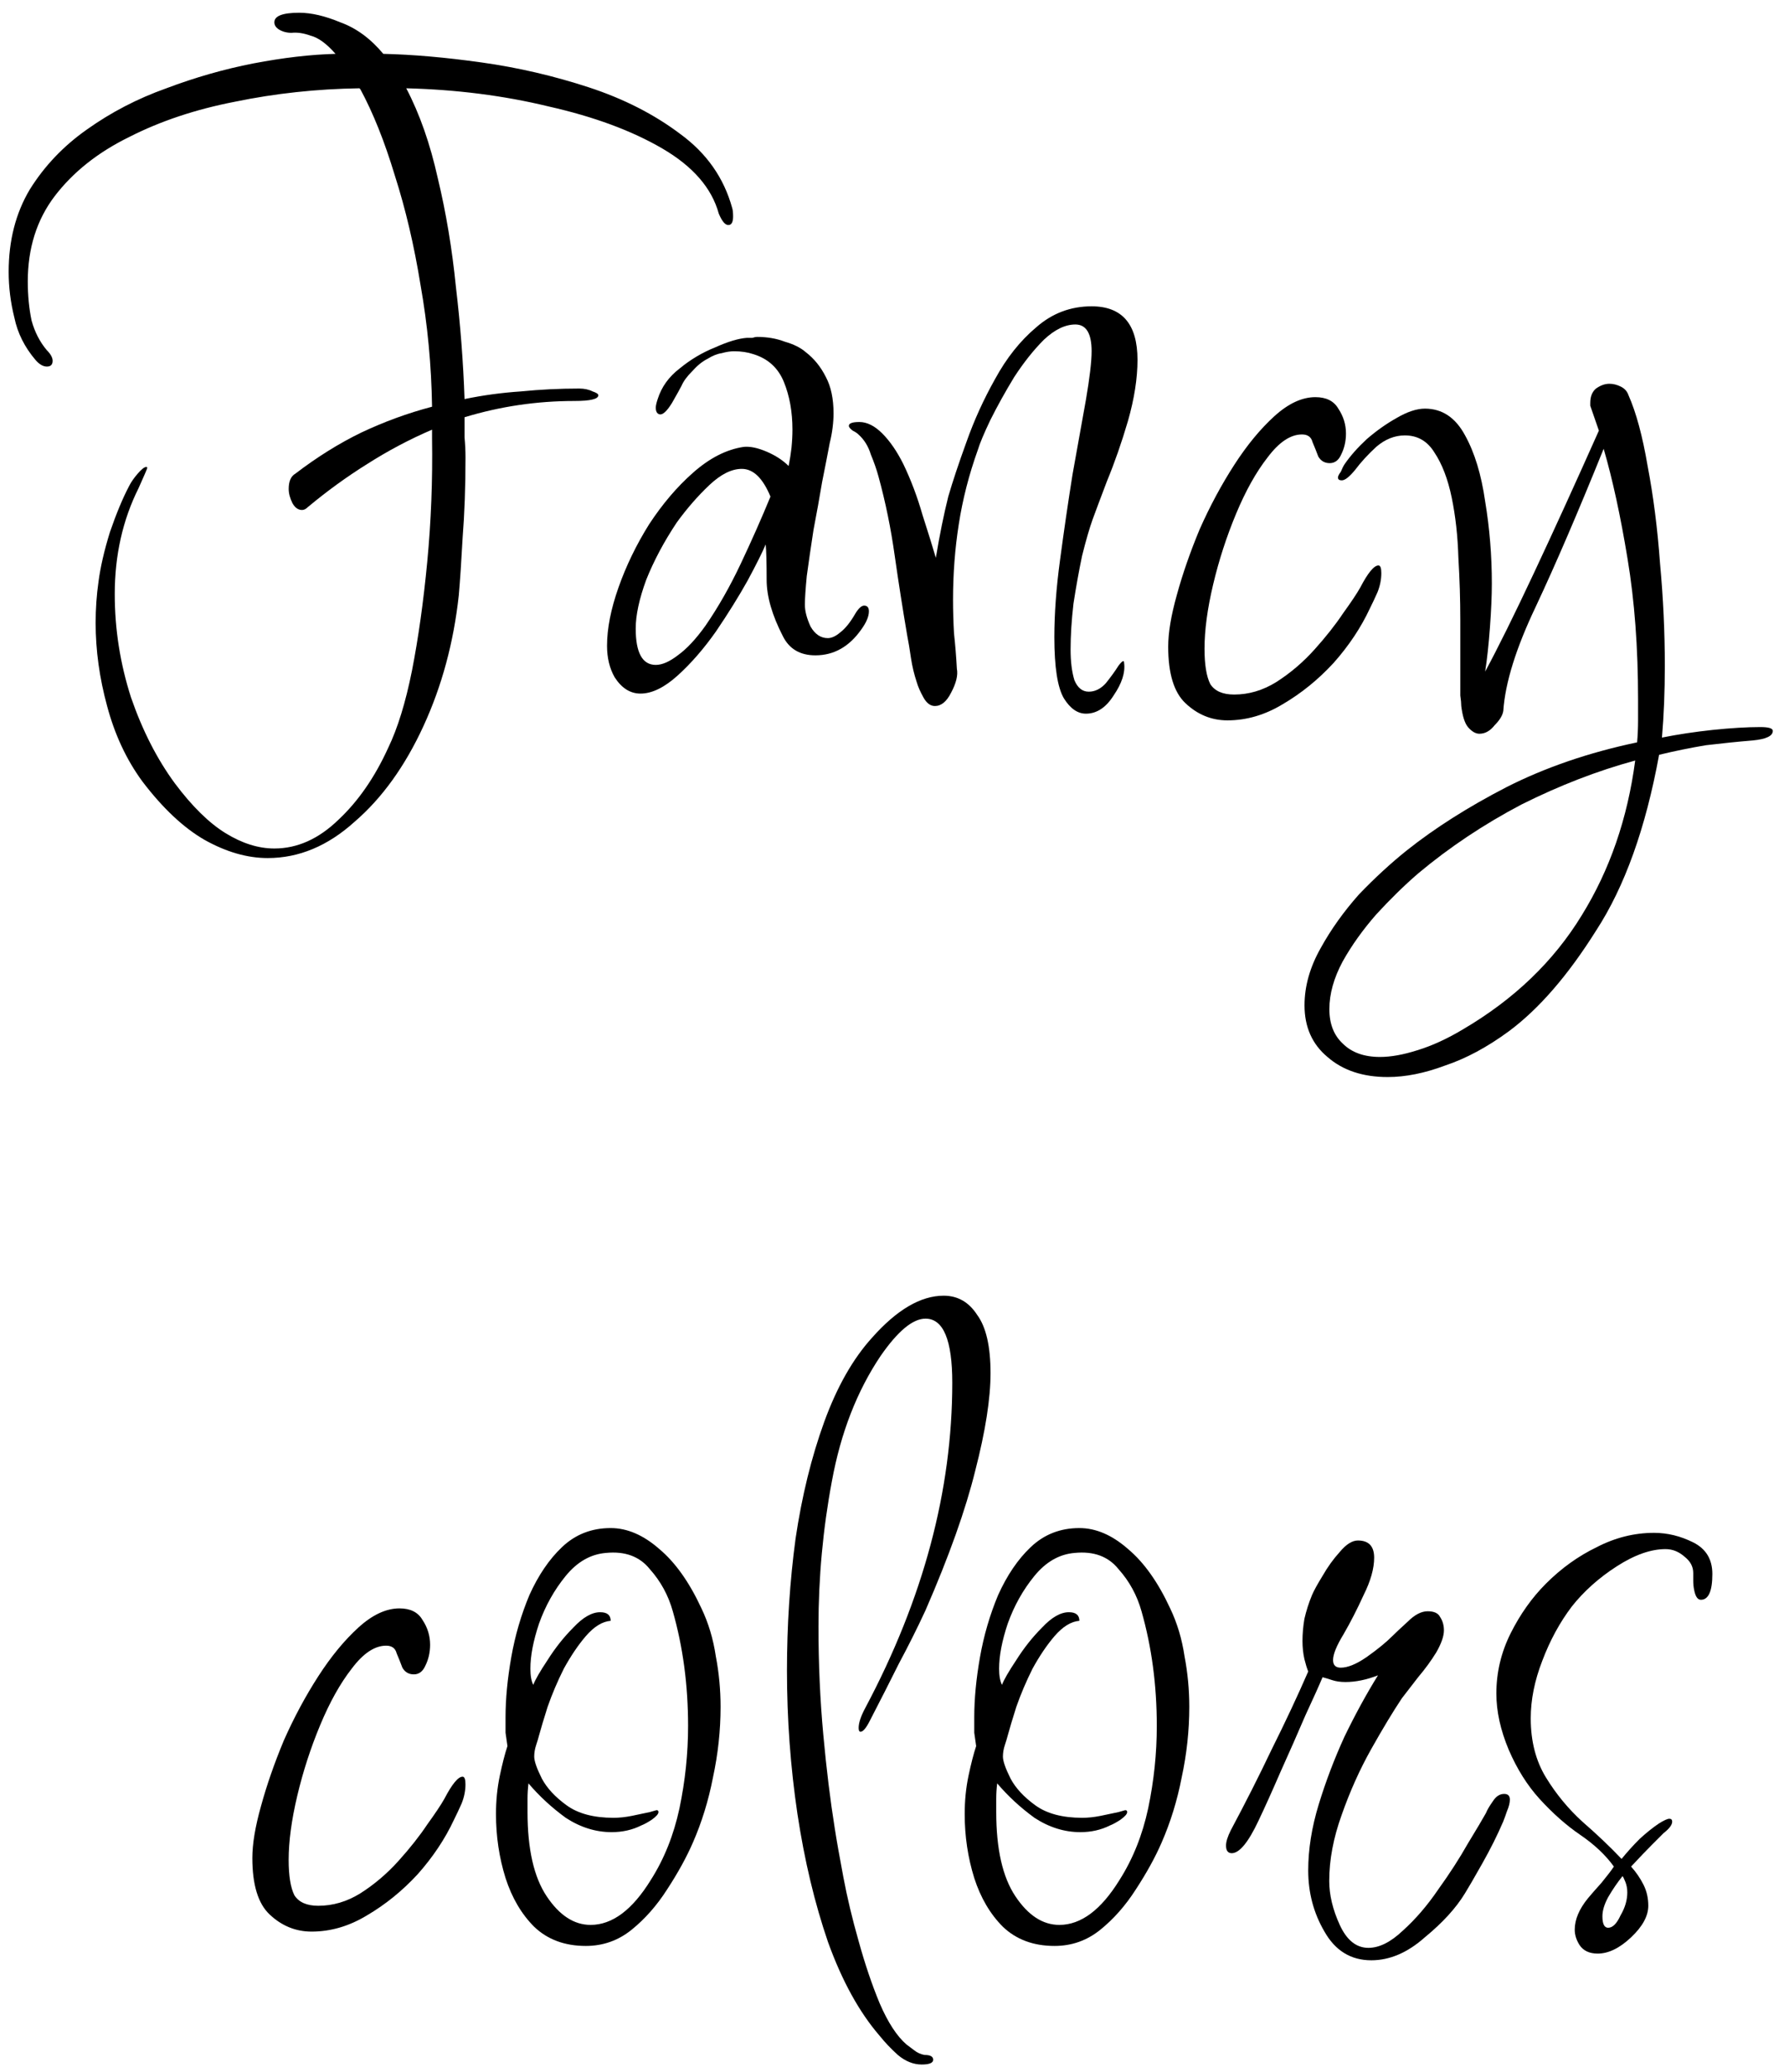 <svg width="56" height="65" viewBox="0 0 56 65" xmlns="http://www.w3.org/2000/svg">
<path d="M8.402 26.92C7.762 26.92 7.102 26.73 6.422 26.35C5.762 25.97 5.112 25.36 4.472 24.52C3.972 23.84 3.602 23.05 3.362 22.15C3.122 21.27 3.002 20.4 3.002 19.54C3.002 19.1 3.032 18.67 3.092 18.25C3.152 17.79 3.272 17.27 3.452 16.69C3.652 16.11 3.852 15.63 4.052 15.25C4.112 15.13 4.202 15 4.322 14.86C4.442 14.72 4.532 14.65 4.592 14.65C4.612 14.65 4.622 14.66 4.622 14.68C4.622 14.7 4.532 14.91 4.352 15.31C3.852 16.31 3.602 17.42 3.602 18.64C3.602 19.74 3.772 20.82 4.112 21.88C4.472 22.92 4.932 23.82 5.492 24.58C6.032 25.3 6.562 25.82 7.082 26.14C7.602 26.46 8.112 26.62 8.612 26.62C9.332 26.62 10.002 26.32 10.622 25.72C11.242 25.14 11.762 24.39 12.182 23.47C12.482 22.85 12.732 22.04 12.932 21.04C13.132 20.02 13.292 18.88 13.412 17.62C13.532 16.36 13.582 15.07 13.562 13.75V13.48C12.862 13.78 12.182 14.14 11.522 14.56C10.882 14.96 10.262 15.41 9.662 15.91C9.602 15.97 9.542 16 9.482 16C9.362 16 9.262 15.93 9.182 15.79C9.102 15.63 9.062 15.48 9.062 15.34C9.062 15.1 9.132 14.94 9.272 14.86C9.952 14.34 10.642 13.91 11.342 13.57C12.062 13.23 12.802 12.96 13.562 12.76C13.542 11.46 13.422 10.19 13.202 8.95C13.002 7.71 12.732 6.56 12.392 5.5C12.072 4.44 11.712 3.54 11.312 2.8L11.282 2.77C9.942 2.79 8.642 2.93 7.382 3.19C6.142 3.43 5.032 3.8 4.052 4.3C3.072 4.78 2.292 5.4 1.712 6.16C1.152 6.9 0.872 7.79 0.872 8.83C0.872 9.27 0.912 9.68 0.992 10.06C1.092 10.42 1.252 10.73 1.472 10.99C1.592 11.11 1.652 11.22 1.652 11.32C1.652 11.44 1.592 11.5 1.472 11.5C1.352 11.5 1.232 11.43 1.112 11.29C0.772 10.89 0.552 10.45 0.452 9.97C0.332 9.49 0.272 9.01 0.272 8.53C0.272 7.55 0.492 6.69 0.932 5.95C1.392 5.21 1.992 4.58 2.732 4.06C3.492 3.52 4.322 3.09 5.222 2.77C6.122 2.43 7.032 2.17 7.952 1.99C8.892 1.81 9.752 1.71 10.532 1.69C10.252 1.37 9.992 1.18 9.752 1.12C9.532 1.04 9.332 1.01 9.152 1.03C8.992 1.03 8.852 0.99 8.732 0.91C8.652 0.85 8.612 0.78 8.612 0.7C8.612 0.5 8.872 0.4 9.392 0.4C9.772 0.4 10.202 0.5 10.682 0.7C11.182 0.88 11.632 1.21 12.032 1.69C12.952 1.71 13.982 1.8 15.122 1.96C16.262 2.12 17.382 2.38 18.482 2.74C19.582 3.1 20.542 3.59 21.362 4.21C22.182 4.81 22.722 5.58 22.982 6.52C23.002 6.58 23.012 6.67 23.012 6.79C23.012 6.97 22.962 7.06 22.862 7.06C22.762 7.06 22.662 6.94 22.562 6.7C22.342 5.9 21.752 5.22 20.792 4.66C19.832 4.1 18.642 3.66 17.222 3.34C15.822 3 14.332 2.81 12.752 2.77C13.172 3.57 13.502 4.51 13.742 5.59C14.002 6.67 14.192 7.81 14.312 9.01C14.452 10.19 14.542 11.36 14.582 12.52C15.162 12.4 15.752 12.32 16.352 12.28C16.952 12.22 17.562 12.19 18.182 12.19C18.342 12.19 18.482 12.22 18.602 12.28C18.722 12.32 18.782 12.36 18.782 12.4C18.782 12.52 18.532 12.58 18.032 12.58C16.852 12.58 15.702 12.75 14.582 13.09C14.582 13.29 14.582 13.5 14.582 13.72C14.602 13.94 14.612 14.15 14.612 14.35C14.612 15.27 14.582 16.11 14.522 16.87C14.482 17.61 14.442 18.21 14.402 18.67C14.242 20.15 13.872 21.52 13.292 22.78C12.712 24.04 11.992 25.04 11.132 25.78C10.292 26.54 9.382 26.92 8.402 26.92Z" />
<path d="M20.105 21.76C19.785 21.76 19.515 21.59 19.295 21.25C19.135 20.97 19.055 20.64 19.055 20.26C19.055 19.72 19.175 19.11 19.415 18.43C19.655 17.75 19.975 17.09 20.375 16.45C20.795 15.81 21.255 15.27 21.755 14.83C22.275 14.37 22.805 14.1 23.345 14.02C23.545 14 23.785 14.05 24.065 14.17C24.345 14.29 24.575 14.44 24.755 14.62C24.795 14.42 24.825 14.23 24.845 14.05C24.865 13.85 24.875 13.66 24.875 13.48C24.875 12.92 24.785 12.42 24.605 11.98C24.425 11.54 24.105 11.25 23.645 11.11C23.465 11.05 23.265 11.02 23.045 11.02C22.925 11.02 22.795 11.04 22.655 11.08C22.515 11.1 22.365 11.16 22.205 11.26C22.045 11.34 21.885 11.47 21.725 11.65C21.565 11.81 21.455 11.96 21.395 12.1C21.355 12.18 21.255 12.36 21.095 12.64C20.935 12.9 20.805 13.02 20.705 13C20.625 12.98 20.585 12.91 20.585 12.79C20.585 12.73 20.605 12.64 20.645 12.52C20.765 12.14 20.995 11.82 21.335 11.56C21.675 11.28 22.045 11.06 22.445 10.9C22.845 10.72 23.175 10.62 23.435 10.6C23.495 10.6 23.555 10.6 23.615 10.6C23.675 10.58 23.725 10.57 23.765 10.57C24.085 10.57 24.375 10.62 24.635 10.72C24.915 10.8 25.135 10.91 25.295 11.05C25.555 11.25 25.765 11.51 25.925 11.83C26.085 12.13 26.165 12.51 26.165 12.97C26.165 13.11 26.155 13.26 26.135 13.42C26.115 13.58 26.085 13.74 26.045 13.9C25.985 14.22 25.905 14.63 25.805 15.13C25.725 15.61 25.635 16.11 25.535 16.63C25.455 17.15 25.385 17.63 25.325 18.07C25.285 18.49 25.265 18.79 25.265 18.97C25.265 19.17 25.325 19.4 25.445 19.66C25.585 19.9 25.765 20.02 25.985 20.02C26.105 20.02 26.235 19.96 26.375 19.84C26.535 19.72 26.695 19.52 26.855 19.24C26.955 19.08 27.045 19 27.125 19C27.225 19 27.275 19.06 27.275 19.18C27.275 19.34 27.195 19.53 27.035 19.75C26.655 20.29 26.175 20.56 25.595 20.56C25.115 20.56 24.775 20.36 24.575 19.96C24.235 19.3 24.065 18.71 24.065 18.19C24.065 17.65 24.055 17.28 24.035 17.08C23.935 17.32 23.745 17.7 23.465 18.22C23.185 18.72 22.855 19.25 22.475 19.81C22.095 20.35 21.695 20.81 21.275 21.19C20.855 21.57 20.465 21.76 20.105 21.76ZM20.585 20.86C20.785 20.86 21.015 20.76 21.275 20.56C21.555 20.36 21.845 20.05 22.145 19.63C22.545 19.05 22.915 18.4 23.255 17.68C23.595 16.96 23.905 16.26 24.185 15.58C23.945 15 23.645 14.71 23.285 14.71C22.965 14.71 22.625 14.88 22.265 15.22C21.905 15.56 21.565 15.95 21.245 16.39C20.845 16.99 20.525 17.59 20.285 18.19C20.065 18.79 19.955 19.3 19.955 19.72C19.955 20.48 20.165 20.86 20.585 20.86Z" />
<path d="M34.086 22.39C33.826 22.39 33.596 22.23 33.396 21.91C33.196 21.57 33.096 20.93 33.096 19.99C33.096 19.25 33.156 18.44 33.276 17.56C33.396 16.66 33.526 15.77 33.666 14.89C33.826 14.01 33.966 13.23 34.086 12.55C34.206 11.85 34.266 11.34 34.266 11.02C34.266 10.46 34.096 10.18 33.756 10.18C33.436 10.18 33.106 10.34 32.766 10.66C32.446 10.98 32.136 11.37 31.836 11.83C31.556 12.29 31.306 12.74 31.086 13.18C30.886 13.6 30.756 13.91 30.696 14.11C30.416 14.89 30.216 15.67 30.096 16.45C29.976 17.21 29.916 18 29.916 18.82C29.916 19.16 29.926 19.51 29.946 19.87C29.986 20.23 30.016 20.6 30.036 20.98C30.076 21.18 30.016 21.43 29.856 21.73C29.716 22.01 29.546 22.15 29.346 22.15C29.206 22.15 29.086 22.06 28.986 21.88C28.886 21.7 28.816 21.54 28.776 21.4C28.696 21.16 28.636 20.91 28.596 20.65C28.556 20.37 28.516 20.13 28.476 19.93C28.336 19.11 28.206 18.28 28.086 17.44C27.966 16.58 27.796 15.75 27.576 14.95C27.516 14.73 27.436 14.5 27.336 14.26C27.256 14 27.126 13.79 26.946 13.63C26.906 13.59 26.846 13.55 26.766 13.51C26.686 13.45 26.646 13.4 26.646 13.36C26.646 13.28 26.756 13.24 26.976 13.24C27.216 13.24 27.456 13.36 27.696 13.6C27.936 13.84 28.156 14.16 28.356 14.56C28.596 15.06 28.796 15.59 28.956 16.15C29.136 16.71 29.276 17.16 29.376 17.5C29.496 16.78 29.626 16.14 29.766 15.58C29.906 15.1 30.096 14.53 30.336 13.87C30.576 13.19 30.876 12.53 31.236 11.89C31.596 11.23 32.026 10.69 32.526 10.27C33.026 9.83 33.606 9.61 34.266 9.61C35.226 9.61 35.706 10.17 35.706 11.29C35.706 11.87 35.606 12.51 35.406 13.21C35.206 13.89 34.986 14.52 34.746 15.1C34.526 15.68 34.376 16.08 34.296 16.3C34.196 16.58 34.086 16.96 33.966 17.44C33.866 17.92 33.776 18.42 33.696 18.94C33.636 19.46 33.606 19.94 33.606 20.38C33.606 20.76 33.646 21.08 33.726 21.34C33.826 21.58 33.976 21.7 34.176 21.7C34.376 21.7 34.556 21.61 34.716 21.43C34.876 21.23 35.006 21.05 35.106 20.89C35.226 20.73 35.286 20.7 35.286 20.8C35.326 21.1 35.216 21.44 34.956 21.82C34.716 22.2 34.426 22.39 34.086 22.39Z" />
<path d="M38.53 22.6C38.03 22.6 37.59 22.42 37.21 22.06C36.85 21.72 36.67 21.13 36.67 20.29C36.67 19.85 36.76 19.31 36.94 18.67C37.12 18.01 37.36 17.32 37.66 16.6C37.98 15.88 38.34 15.21 38.74 14.59C39.14 13.97 39.56 13.46 40 13.06C40.44 12.66 40.87 12.46 41.29 12.46C41.63 12.46 41.87 12.58 42.01 12.82C42.17 13.06 42.25 13.32 42.25 13.6C42.25 13.84 42.2 14.06 42.1 14.26C42.02 14.44 41.9 14.53 41.74 14.53C41.58 14.53 41.46 14.46 41.38 14.32C41.32 14.16 41.26 14.01 41.2 13.87C41.16 13.71 41.05 13.63 40.87 13.63C40.51 13.63 40.15 13.87 39.79 14.35C39.43 14.81 39.1 15.4 38.8 16.12C38.5 16.84 38.26 17.58 38.08 18.34C37.9 19.1 37.81 19.77 37.81 20.35C37.81 20.85 37.87 21.22 37.99 21.46C38.13 21.68 38.38 21.79 38.74 21.79C39.2 21.79 39.64 21.66 40.06 21.4C40.5 21.12 40.9 20.78 41.26 20.38C41.62 19.98 41.92 19.6 42.16 19.24C42.42 18.88 42.6 18.61 42.7 18.43C42.94 17.97 43.13 17.74 43.27 17.74C43.33 17.74 43.36 17.82 43.36 17.98C43.36 18.18 43.32 18.38 43.24 18.58C43.16 18.76 43.08 18.93 43 19.09C42.72 19.69 42.34 20.26 41.86 20.8C41.38 21.32 40.85 21.75 40.27 22.09C39.71 22.43 39.13 22.6 38.53 22.6Z" />
<path d="M43.559 33.79C42.779 33.79 42.149 33.58 41.669 33.16C41.189 32.76 40.949 32.22 40.949 31.54C40.949 30.94 41.119 30.34 41.459 29.74C41.779 29.16 42.179 28.6 42.659 28.06C43.159 27.54 43.659 27.08 44.159 26.68C45.039 25.98 46.079 25.32 47.279 24.7C48.499 24.08 49.869 23.61 51.389 23.29C51.409 23.07 51.419 22.84 51.419 22.6C51.419 22.38 51.419 22.16 51.419 21.94C51.419 20.32 51.309 18.85 51.089 17.53C50.869 16.19 50.619 15.04 50.339 14.08C49.539 16.06 48.829 17.71 48.209 19.03C47.589 20.33 47.249 21.42 47.189 22.3C47.169 22.44 47.079 22.59 46.919 22.75C46.779 22.93 46.619 23.02 46.439 23.02C46.319 23.02 46.199 22.95 46.079 22.81C45.979 22.69 45.909 22.47 45.869 22.15C45.869 22.07 45.859 21.96 45.839 21.82C45.839 21.68 45.839 21.43 45.839 21.07C45.839 20.71 45.839 20.17 45.839 19.45C45.839 18.81 45.819 18.16 45.779 17.5C45.759 16.82 45.689 16.19 45.569 15.61C45.449 15.03 45.269 14.56 45.029 14.2C44.809 13.84 44.499 13.66 44.099 13.66C43.779 13.66 43.479 13.78 43.199 14.02C42.939 14.26 42.719 14.5 42.539 14.74C42.359 14.96 42.219 15.07 42.119 15.07C42.039 15.07 41.999 15.04 41.999 14.98C41.999 14.94 42.029 14.88 42.089 14.8C42.129 14.7 42.169 14.62 42.209 14.56C42.389 14.3 42.619 14.04 42.899 13.78C43.199 13.52 43.509 13.3 43.829 13.12C44.169 12.92 44.469 12.82 44.729 12.82C45.269 12.82 45.689 13.1 45.989 13.66C46.289 14.2 46.499 14.89 46.619 15.73C46.759 16.57 46.829 17.43 46.829 18.31C46.829 18.69 46.809 19.15 46.769 19.69C46.729 20.23 46.679 20.69 46.619 21.07C47.019 20.33 47.529 19.3 48.149 17.98C48.769 16.66 49.449 15.17 50.189 13.51L49.919 12.73V12.64C49.919 12.44 49.979 12.29 50.099 12.19C50.239 12.09 50.379 12.04 50.519 12.04C50.639 12.04 50.759 12.07 50.879 12.13C50.999 12.19 51.079 12.28 51.119 12.4C51.359 12.94 51.559 13.68 51.719 14.62C51.899 15.56 52.029 16.58 52.109 17.68C52.209 18.76 52.259 19.83 52.259 20.89C52.259 21.69 52.229 22.44 52.169 23.14C52.669 23.04 53.199 22.96 53.759 22.9C54.339 22.84 54.839 22.81 55.259 22.81C55.519 22.81 55.649 22.85 55.649 22.93C55.649 23.09 55.439 23.19 55.019 23.23C54.539 23.27 54.049 23.32 53.549 23.38C53.069 23.46 52.579 23.56 52.079 23.68C51.659 25.98 50.999 27.82 50.099 29.2C49.219 30.6 48.309 31.65 47.369 32.35C46.689 32.85 46.019 33.21 45.359 33.43C44.719 33.67 44.119 33.79 43.559 33.79ZM43.319 33.16C43.659 33.16 44.049 33.09 44.489 32.95C44.949 32.81 45.429 32.59 45.929 32.29C47.529 31.35 48.769 30.16 49.649 28.72C50.529 27.3 51.089 25.68 51.329 23.86C50.149 24.18 48.959 24.64 47.759 25.24C46.579 25.86 45.499 26.58 44.519 27.4C44.079 27.78 43.639 28.21 43.199 28.69C42.779 29.17 42.429 29.66 42.149 30.16C41.869 30.68 41.729 31.18 41.729 31.66C41.729 32.12 41.869 32.48 42.149 32.74C42.429 33.02 42.819 33.16 43.319 33.16Z" />
<path d="M9.781 60.6C9.281 60.6 8.841 60.42 8.461 60.06C8.101 59.72 7.921 59.13 7.921 58.29C7.921 57.85 8.011 57.31 8.191 56.67C8.371 56.01 8.611 55.32 8.911 54.6C9.231 53.88 9.591 53.21 9.991 52.59C10.391 51.97 10.811 51.46 11.251 51.06C11.691 50.66 12.121 50.46 12.541 50.46C12.881 50.46 13.121 50.58 13.261 50.82C13.421 51.06 13.501 51.32 13.501 51.6C13.501 51.84 13.451 52.06 13.351 52.26C13.271 52.44 13.151 52.53 12.991 52.53C12.831 52.53 12.711 52.46 12.631 52.32C12.571 52.16 12.511 52.01 12.451 51.87C12.411 51.71 12.301 51.63 12.121 51.63C11.761 51.63 11.401 51.87 11.041 52.35C10.681 52.81 10.351 53.4 10.051 54.12C9.751 54.84 9.511 55.58 9.331 56.34C9.151 57.1 9.061 57.77 9.061 58.35C9.061 58.85 9.121 59.22 9.241 59.46C9.381 59.68 9.631 59.79 9.991 59.79C10.451 59.79 10.891 59.66 11.311 59.4C11.751 59.12 12.151 58.78 12.511 58.38C12.871 57.98 13.171 57.6 13.411 57.24C13.671 56.88 13.851 56.61 13.951 56.43C14.191 55.97 14.381 55.74 14.521 55.74C14.581 55.74 14.611 55.82 14.611 55.98C14.611 56.18 14.571 56.38 14.491 56.58C14.411 56.76 14.331 56.93 14.251 57.09C13.971 57.69 13.591 58.26 13.111 58.8C12.631 59.32 12.101 59.75 11.521 60.09C10.961 60.43 10.381 60.6 9.781 60.6Z" />
<path d="M18.389 61.05C17.729 61.05 17.189 60.85 16.769 60.45C16.369 60.05 16.069 59.54 15.869 58.92C15.669 58.28 15.569 57.61 15.569 56.91C15.569 56.49 15.609 56.09 15.689 55.71C15.769 55.33 15.849 55.02 15.929 54.78C15.909 54.64 15.889 54.5 15.869 54.36C15.869 54.2 15.869 54.04 15.869 53.88C15.869 53.3 15.929 52.67 16.049 51.99C16.169 51.31 16.359 50.66 16.619 50.04C16.899 49.42 17.239 48.92 17.639 48.54C18.059 48.14 18.569 47.94 19.169 47.94C19.689 47.94 20.199 48.16 20.699 48.6C21.199 49.02 21.639 49.64 22.019 50.46C22.239 50.92 22.389 51.42 22.469 51.96C22.569 52.48 22.619 53.01 22.619 53.55C22.619 54.29 22.539 55.03 22.379 55.77C22.239 56.49 22.029 57.17 21.749 57.81C21.549 58.27 21.279 58.76 20.939 59.28C20.619 59.78 20.249 60.2 19.829 60.54C19.409 60.88 18.929 61.05 18.389 61.05ZM18.539 60.39C19.219 60.39 19.849 59.92 20.429 58.98C20.849 58.32 21.149 57.57 21.329 56.73C21.509 55.87 21.599 55.01 21.599 54.15C21.599 53.51 21.559 52.89 21.479 52.29C21.399 51.69 21.279 51.11 21.119 50.55C20.979 50.05 20.739 49.61 20.399 49.23C20.079 48.83 19.619 48.66 19.019 48.72C18.539 48.76 18.119 49 17.759 49.44C17.399 49.88 17.119 50.38 16.919 50.94C16.739 51.48 16.649 51.95 16.649 52.35C16.649 52.57 16.679 52.74 16.739 52.86C16.799 52.7 16.949 52.44 17.189 52.08C17.429 51.7 17.699 51.36 17.999 51.06C18.299 50.74 18.579 50.58 18.839 50.58C19.059 50.58 19.169 50.67 19.169 50.85C18.909 50.87 18.649 51.03 18.389 51.33C18.149 51.61 17.919 51.95 17.699 52.35C17.499 52.75 17.329 53.15 17.189 53.55C17.069 53.93 16.979 54.23 16.919 54.45C16.899 54.53 16.869 54.63 16.829 54.75C16.789 54.87 16.769 54.99 16.769 55.11C16.769 55.25 16.849 55.48 17.009 55.8C17.169 56.1 17.429 56.38 17.789 56.64C18.149 56.9 18.639 57.03 19.259 57.03C19.439 57.03 19.629 57.01 19.829 56.97C20.029 56.93 20.219 56.89 20.399 56.85L20.609 56.79C20.649 56.79 20.669 56.81 20.669 56.85C20.669 56.91 20.599 56.99 20.459 57.09C20.339 57.17 20.229 57.23 20.129 57.27C19.849 57.41 19.539 57.48 19.199 57.48C18.699 57.48 18.219 57.33 17.759 57.03C17.319 56.71 16.929 56.35 16.589 55.95C16.569 56.11 16.559 56.27 16.559 56.43C16.559 56.57 16.559 56.71 16.559 56.85C16.559 58.01 16.759 58.89 17.159 59.49C17.559 60.09 18.019 60.39 18.539 60.39Z" />
<path d="M28.933 64.77C28.672 64.77 28.422 64.67 28.183 64.47C27.962 64.27 27.773 64.07 27.613 63.87C26.973 63.13 26.433 62.15 25.992 60.93C25.573 59.71 25.253 58.37 25.032 56.91C24.812 55.43 24.703 53.93 24.703 52.41C24.703 50.99 24.793 49.61 24.973 48.27C25.172 46.93 25.473 45.71 25.872 44.61C26.273 43.51 26.773 42.63 27.372 41.97C28.152 41.09 28.902 40.65 29.622 40.65C30.062 40.65 30.413 40.85 30.672 41.25C30.953 41.63 31.093 42.24 31.093 43.08C31.093 43.88 30.933 44.9 30.613 46.14C30.312 47.36 29.793 48.82 29.052 50.52C28.793 51.08 28.512 51.64 28.212 52.2C27.933 52.76 27.633 53.35 27.312 53.97C27.192 54.21 27.093 54.33 27.012 54.33C26.973 54.33 26.953 54.29 26.953 54.21C26.953 54.05 27.023 53.84 27.163 53.58C28.983 50.16 29.892 46.76 29.892 43.38C29.892 42.04 29.613 41.37 29.052 41.37C28.652 41.37 28.183 41.76 27.642 42.54C26.902 43.64 26.392 44.95 26.113 46.47C25.832 47.97 25.692 49.49 25.692 51.03C25.692 52.19 25.742 53.32 25.843 54.42C25.942 55.5 26.062 56.48 26.203 57.36C26.262 57.74 26.352 58.25 26.473 58.89C26.593 59.53 26.753 60.2 26.953 60.9C27.152 61.62 27.372 62.27 27.613 62.85C27.872 63.45 28.152 63.88 28.453 64.14C28.532 64.2 28.613 64.26 28.692 64.32C28.793 64.4 28.902 64.45 29.023 64.47C29.203 64.47 29.293 64.52 29.293 64.62C29.293 64.72 29.172 64.77 28.933 64.77Z" />
<path d="M33.102 61.05C32.442 61.05 31.902 60.85 31.482 60.45C31.082 60.05 30.782 59.54 30.582 58.92C30.382 58.28 30.282 57.61 30.282 56.91C30.282 56.49 30.322 56.09 30.402 55.71C30.482 55.33 30.562 55.02 30.642 54.78C30.622 54.64 30.602 54.5 30.582 54.36C30.582 54.2 30.582 54.04 30.582 53.88C30.582 53.3 30.642 52.67 30.762 51.99C30.882 51.31 31.072 50.66 31.332 50.04C31.612 49.42 31.952 48.92 32.352 48.54C32.772 48.14 33.282 47.94 33.882 47.94C34.402 47.94 34.912 48.16 35.412 48.6C35.912 49.02 36.352 49.64 36.732 50.46C36.952 50.92 37.102 51.42 37.182 51.96C37.282 52.48 37.332 53.01 37.332 53.55C37.332 54.29 37.252 55.03 37.092 55.77C36.952 56.49 36.742 57.17 36.462 57.81C36.262 58.27 35.992 58.76 35.652 59.28C35.332 59.78 34.962 60.2 34.542 60.54C34.122 60.88 33.642 61.05 33.102 61.05ZM33.252 60.39C33.932 60.39 34.562 59.92 35.142 58.98C35.562 58.32 35.862 57.57 36.042 56.73C36.222 55.87 36.312 55.01 36.312 54.15C36.312 53.51 36.272 52.89 36.192 52.29C36.112 51.69 35.992 51.11 35.832 50.55C35.692 50.05 35.452 49.61 35.112 49.23C34.792 48.83 34.332 48.66 33.732 48.72C33.252 48.76 32.832 49 32.472 49.44C32.112 49.88 31.832 50.38 31.632 50.94C31.452 51.48 31.362 51.95 31.362 52.35C31.362 52.57 31.392 52.74 31.452 52.86C31.512 52.7 31.662 52.44 31.902 52.08C32.142 51.7 32.412 51.36 32.712 51.06C33.012 50.74 33.292 50.58 33.552 50.58C33.772 50.58 33.882 50.67 33.882 50.85C33.622 50.87 33.362 51.03 33.102 51.33C32.862 51.61 32.632 51.95 32.412 52.35C32.212 52.75 32.042 53.15 31.902 53.55C31.782 53.93 31.692 54.23 31.632 54.45C31.612 54.53 31.582 54.63 31.542 54.75C31.502 54.87 31.482 54.99 31.482 55.11C31.482 55.25 31.562 55.48 31.722 55.8C31.882 56.1 32.142 56.38 32.502 56.64C32.862 56.9 33.352 57.03 33.972 57.03C34.152 57.03 34.342 57.01 34.542 56.97C34.742 56.93 34.932 56.89 35.112 56.85L35.322 56.79C35.362 56.79 35.382 56.81 35.382 56.85C35.382 56.91 35.312 56.99 35.172 57.09C35.052 57.17 34.942 57.23 34.842 57.27C34.562 57.41 34.252 57.48 33.912 57.48C33.412 57.48 32.932 57.33 32.472 57.03C32.032 56.71 31.642 56.35 31.302 55.95C31.282 56.11 31.272 56.27 31.272 56.43C31.272 56.57 31.272 56.71 31.272 56.85C31.272 58.01 31.472 58.89 31.872 59.49C32.272 60.09 32.732 60.39 33.252 60.39Z" />
<path d="M43.045 61.5C42.405 61.5 41.915 61.2 41.575 60.6C41.235 60.02 41.065 59.38 41.065 58.68C41.065 58.02 41.175 57.33 41.395 56.61C41.615 55.89 41.885 55.18 42.205 54.48C42.545 53.78 42.895 53.14 43.255 52.56C42.895 52.7 42.555 52.77 42.235 52.77C42.075 52.77 41.935 52.75 41.815 52.71C41.695 52.67 41.595 52.64 41.515 52.62C41.415 52.86 41.235 53.26 40.975 53.82C40.735 54.38 40.475 54.97 40.195 55.59C39.935 56.19 39.705 56.7 39.505 57.12C39.185 57.8 38.905 58.14 38.665 58.14C38.545 58.14 38.485 58.06 38.485 57.9C38.485 57.78 38.535 57.62 38.635 57.42C39.095 56.56 39.525 55.71 39.925 54.87C40.345 54.03 40.725 53.22 41.065 52.44C41.025 52.34 40.985 52.21 40.945 52.05C40.905 51.87 40.885 51.68 40.885 51.48C40.885 51.26 40.905 51.03 40.945 50.79C41.005 50.53 41.085 50.28 41.185 50.04C41.245 49.9 41.355 49.7 41.515 49.44C41.675 49.16 41.855 48.91 42.055 48.69C42.255 48.45 42.445 48.33 42.625 48.33C42.965 48.33 43.135 48.51 43.135 48.87C43.135 49.21 43.025 49.6 42.805 50.04C42.605 50.48 42.395 50.89 42.175 51.27C41.955 51.63 41.845 51.9 41.845 52.08C41.845 52.24 41.925 52.32 42.085 52.32C42.305 52.32 42.575 52.21 42.895 51.99C43.235 51.75 43.505 51.53 43.705 51.33C43.805 51.23 43.965 51.08 44.185 50.88C44.405 50.66 44.615 50.55 44.815 50.55C45.015 50.55 45.145 50.61 45.205 50.73C45.285 50.85 45.325 50.99 45.325 51.15C45.325 51.33 45.245 51.56 45.085 51.84C44.925 52.1 44.735 52.36 44.515 52.62C44.315 52.88 44.145 53.1 44.005 53.28C43.725 53.7 43.405 54.23 43.045 54.87C42.685 55.51 42.375 56.2 42.115 56.94C41.855 57.66 41.725 58.35 41.725 59.01C41.725 59.45 41.835 59.91 42.055 60.39C42.275 60.87 42.575 61.11 42.955 61.11C43.295 61.11 43.655 60.93 44.035 60.57C44.435 60.21 44.805 59.78 45.145 59.28C45.505 58.78 45.815 58.3 46.075 57.84C46.355 57.38 46.545 57.06 46.645 56.88C46.685 56.78 46.755 56.66 46.855 56.52C46.955 56.36 47.075 56.28 47.215 56.28C47.335 56.28 47.395 56.34 47.395 56.46C47.395 56.56 47.365 56.68 47.305 56.82C47.265 56.94 47.225 57.05 47.185 57.15C47.005 57.57 46.785 58.01 46.525 58.47C46.265 58.93 46.085 59.24 45.985 59.4C45.705 59.86 45.285 60.32 44.725 60.78C44.185 61.26 43.625 61.5 43.045 61.5Z" />
<path d="M50.151 61.29C49.891 61.29 49.7 61.2 49.581 61.02C49.48 60.86 49.431 60.7 49.431 60.54C49.431 60.22 49.571 59.89 49.85 59.55C49.95 59.43 50.09 59.27 50.27 59.07C50.45 58.85 50.581 58.68 50.66 58.56C50.401 58.2 50.05 57.87 49.611 57.57C49.17 57.27 48.74 56.89 48.321 56.43C47.941 56.01 47.62 55.5 47.361 54.9C47.1 54.28 46.971 53.69 46.971 53.13C46.971 52.47 47.12 51.84 47.42 51.24C47.721 50.64 48.09 50.12 48.531 49.68C49.011 49.2 49.541 48.82 50.12 48.54C50.7 48.24 51.3 48.09 51.92 48.09C52.34 48.09 52.751 48.19 53.151 48.39C53.55 48.59 53.751 48.92 53.751 49.38C53.751 49.92 53.63 50.19 53.391 50.19C53.291 50.19 53.221 50.09 53.181 49.89C53.16 49.79 53.151 49.69 53.151 49.59C53.151 49.47 53.151 49.39 53.151 49.35C53.151 49.15 53.06 48.98 52.88 48.84C52.7 48.68 52.501 48.6 52.281 48.6C51.821 48.6 51.31 48.78 50.751 49.14C50.191 49.5 49.721 49.92 49.34 50.4C48.961 50.9 48.651 51.47 48.41 52.11C48.17 52.73 48.05 53.33 48.05 53.91C48.05 54.63 48.211 55.25 48.531 55.77C48.85 56.29 49.23 56.75 49.67 57.15C50.13 57.55 50.541 57.94 50.901 58.32C51.081 58.1 51.27 57.89 51.471 57.69C51.691 57.49 51.891 57.33 52.071 57.21C52.23 57.11 52.34 57.06 52.401 57.06C52.461 57.06 52.49 57.09 52.49 57.15C52.49 57.25 52.401 57.37 52.221 57.51C52.181 57.55 52.06 57.67 51.861 57.87C51.681 58.05 51.461 58.28 51.2 58.56C51.361 58.74 51.49 58.93 51.59 59.13C51.691 59.33 51.74 59.55 51.74 59.79C51.74 60.11 51.56 60.44 51.2 60.78C50.84 61.12 50.49 61.29 50.151 61.29ZM50.48 60.48C50.62 60.48 50.751 60.35 50.87 60.09C51.011 59.85 51.081 59.61 51.081 59.37C51.081 59.25 51.06 59.14 51.02 59.04C50.98 58.94 50.95 58.88 50.931 58.86C50.77 59.06 50.62 59.28 50.48 59.52C50.361 59.74 50.3 59.94 50.3 60.12C50.3 60.36 50.361 60.48 50.48 60.48Z" />
</svg>
